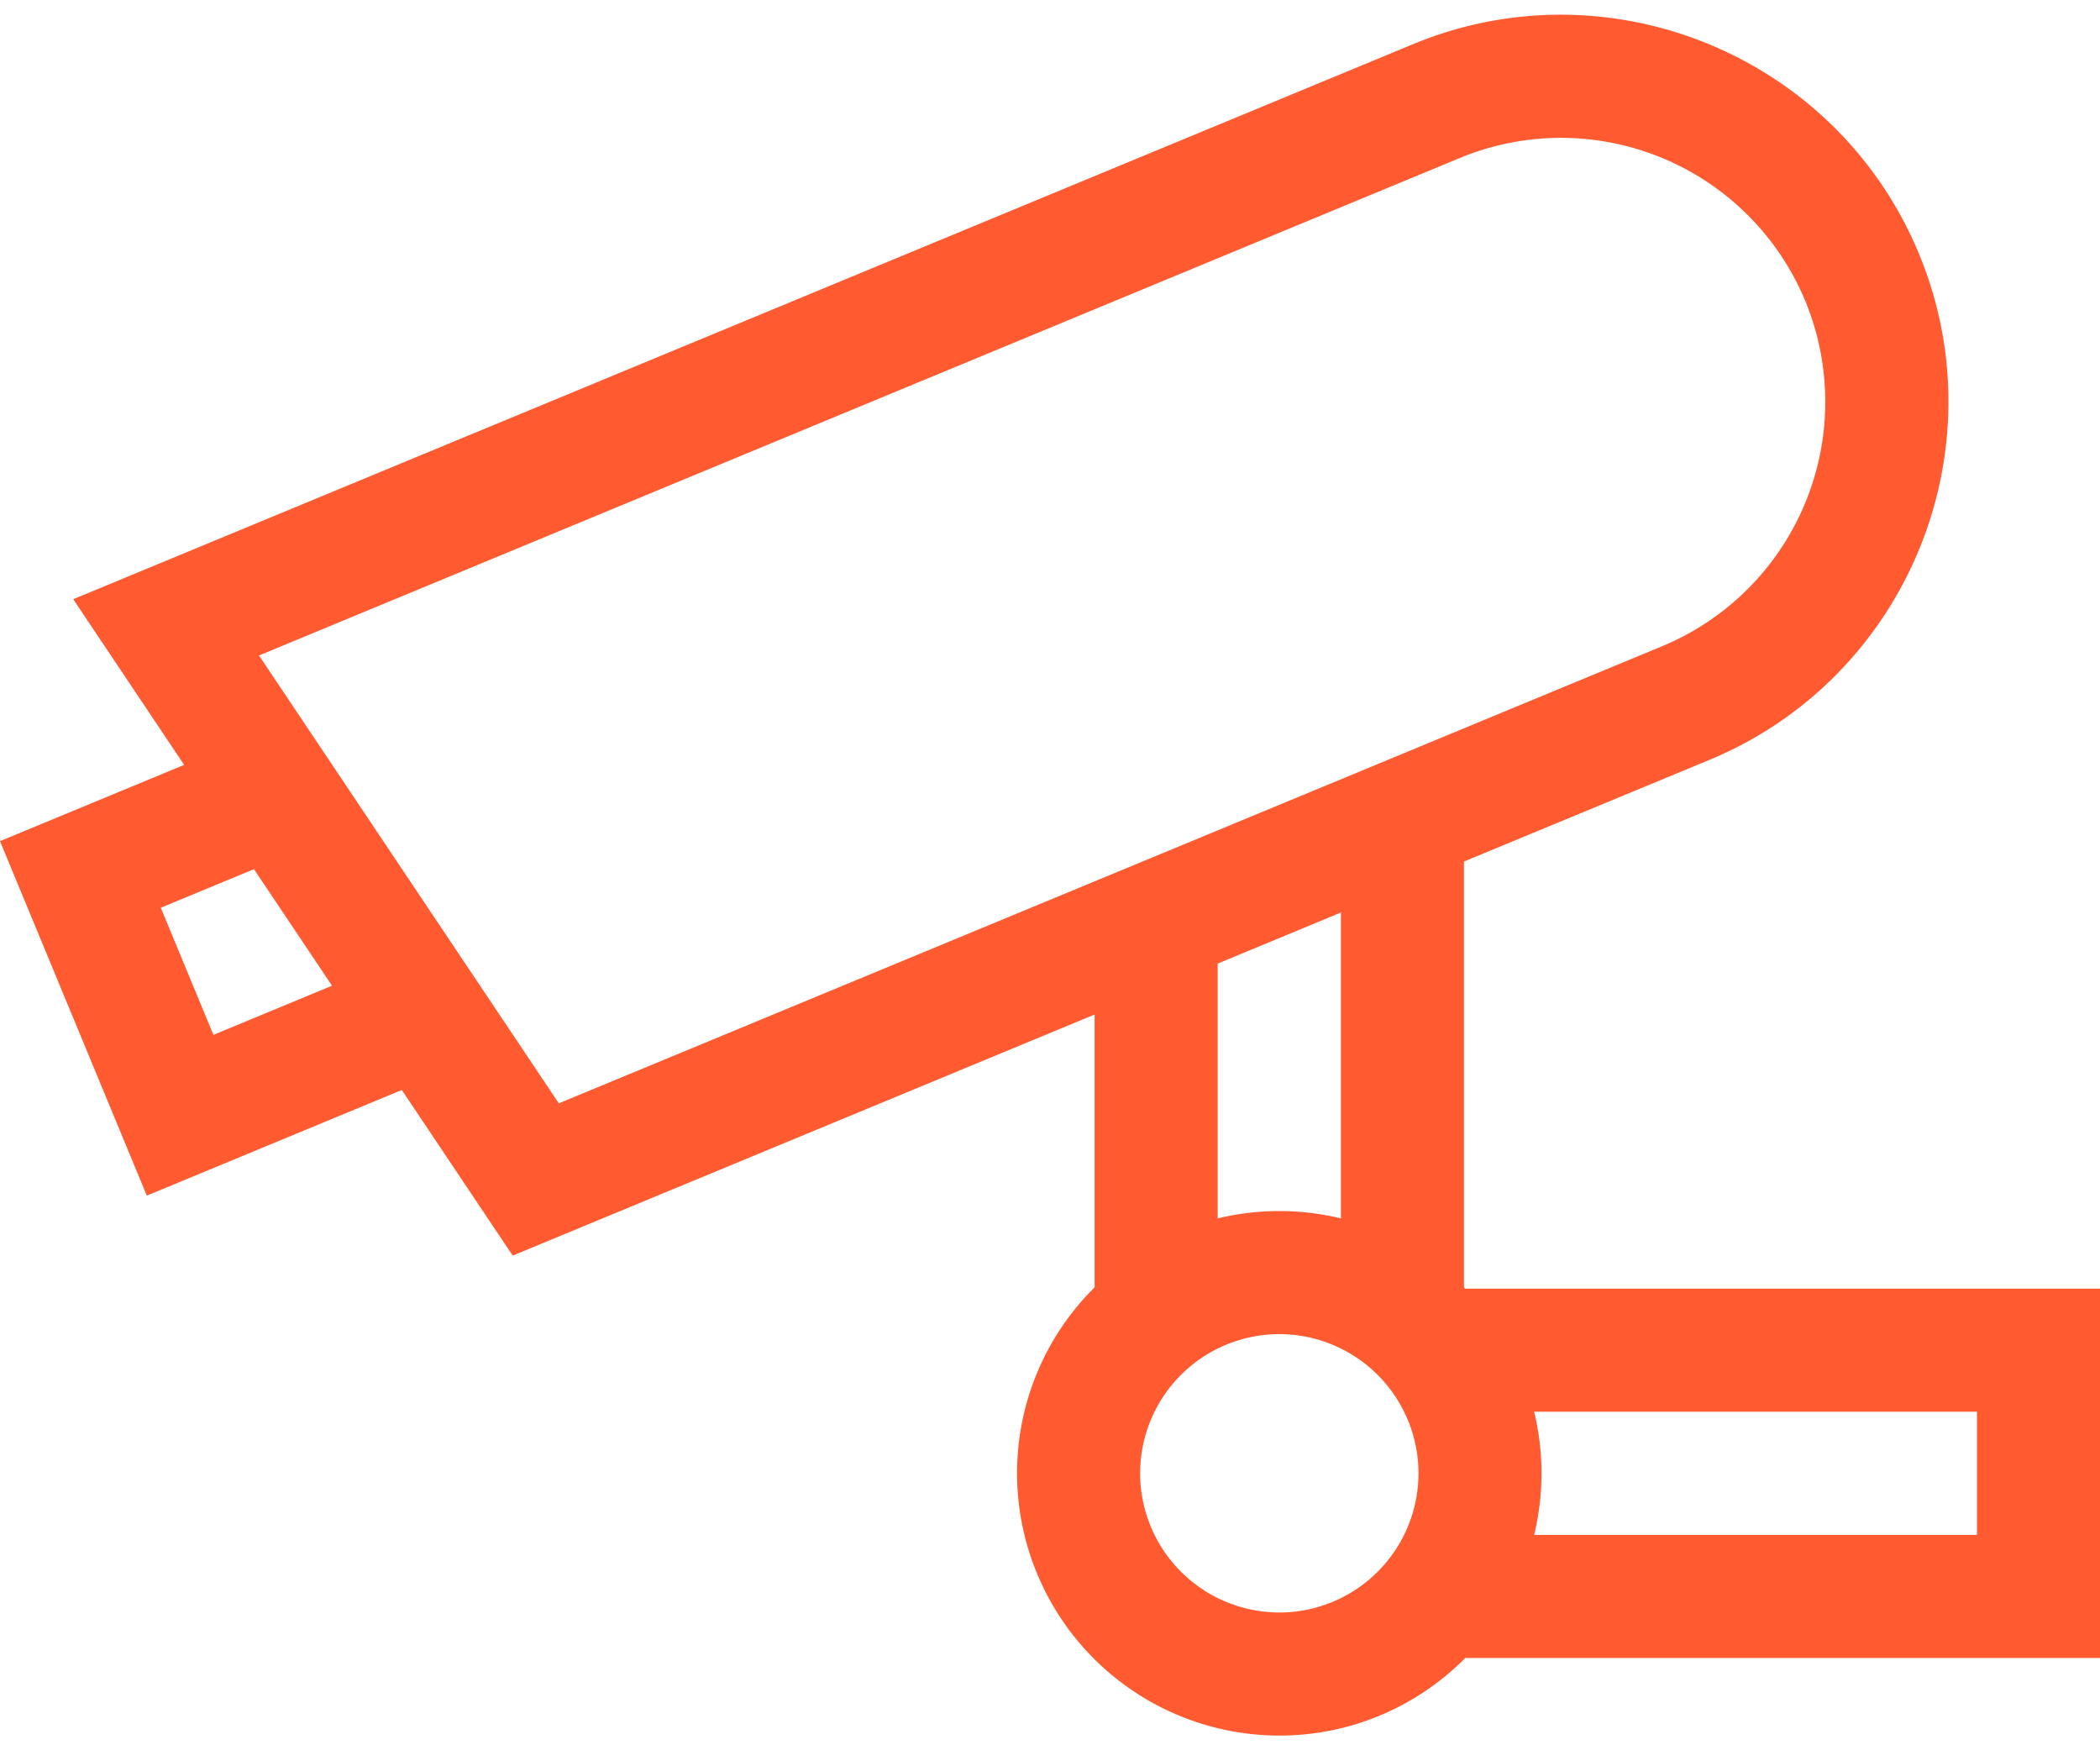 <svg width="48" height="40" fill="none" xmlns="http://www.w3.org/2000/svg"><path d="M33.462 29.42v-9.731l5.61-2.323c4.509-1.868 6.658-7.056 4.79-11.566-1.868-4.509-7.056-6.658-11.565-4.79L1.674 13.694l2.535 3.786L0 19.223l3.356 8.101 5.828-2.414 2.535 3.785 13.301-5.51v6.235a5.975 5.975 0 00-1.773 4.25 6 6 0 005.994 5.994c1.66 0 3.165-.678 4.251-1.773H48V29.45H33.492l-.03-.03zM4.878 23.65l-1.203-2.905 2.13-.882 1.784 2.664-2.711 1.123zm7.895 1.565L5.92 14.98 33.373 3.608a6.046 6.046 0 017.89 3.269 6.046 6.046 0 01-3.268 7.89L12.773 25.215zm15.06-3.194l2.817-1.167v6.991a5.984 5.984 0 00-2.817 0v-5.824zm1.408 14.83a3.185 3.185 0 01-3.181-3.18 3.185 3.185 0 013.181-3.182 3.185 3.185 0 013.182 3.181 3.185 3.185 0 01-3.182 3.182zm5.825-4.589h10.122v2.817H35.066a5.986 5.986 0 000-2.817z" fill="#FF5A30"/></svg>